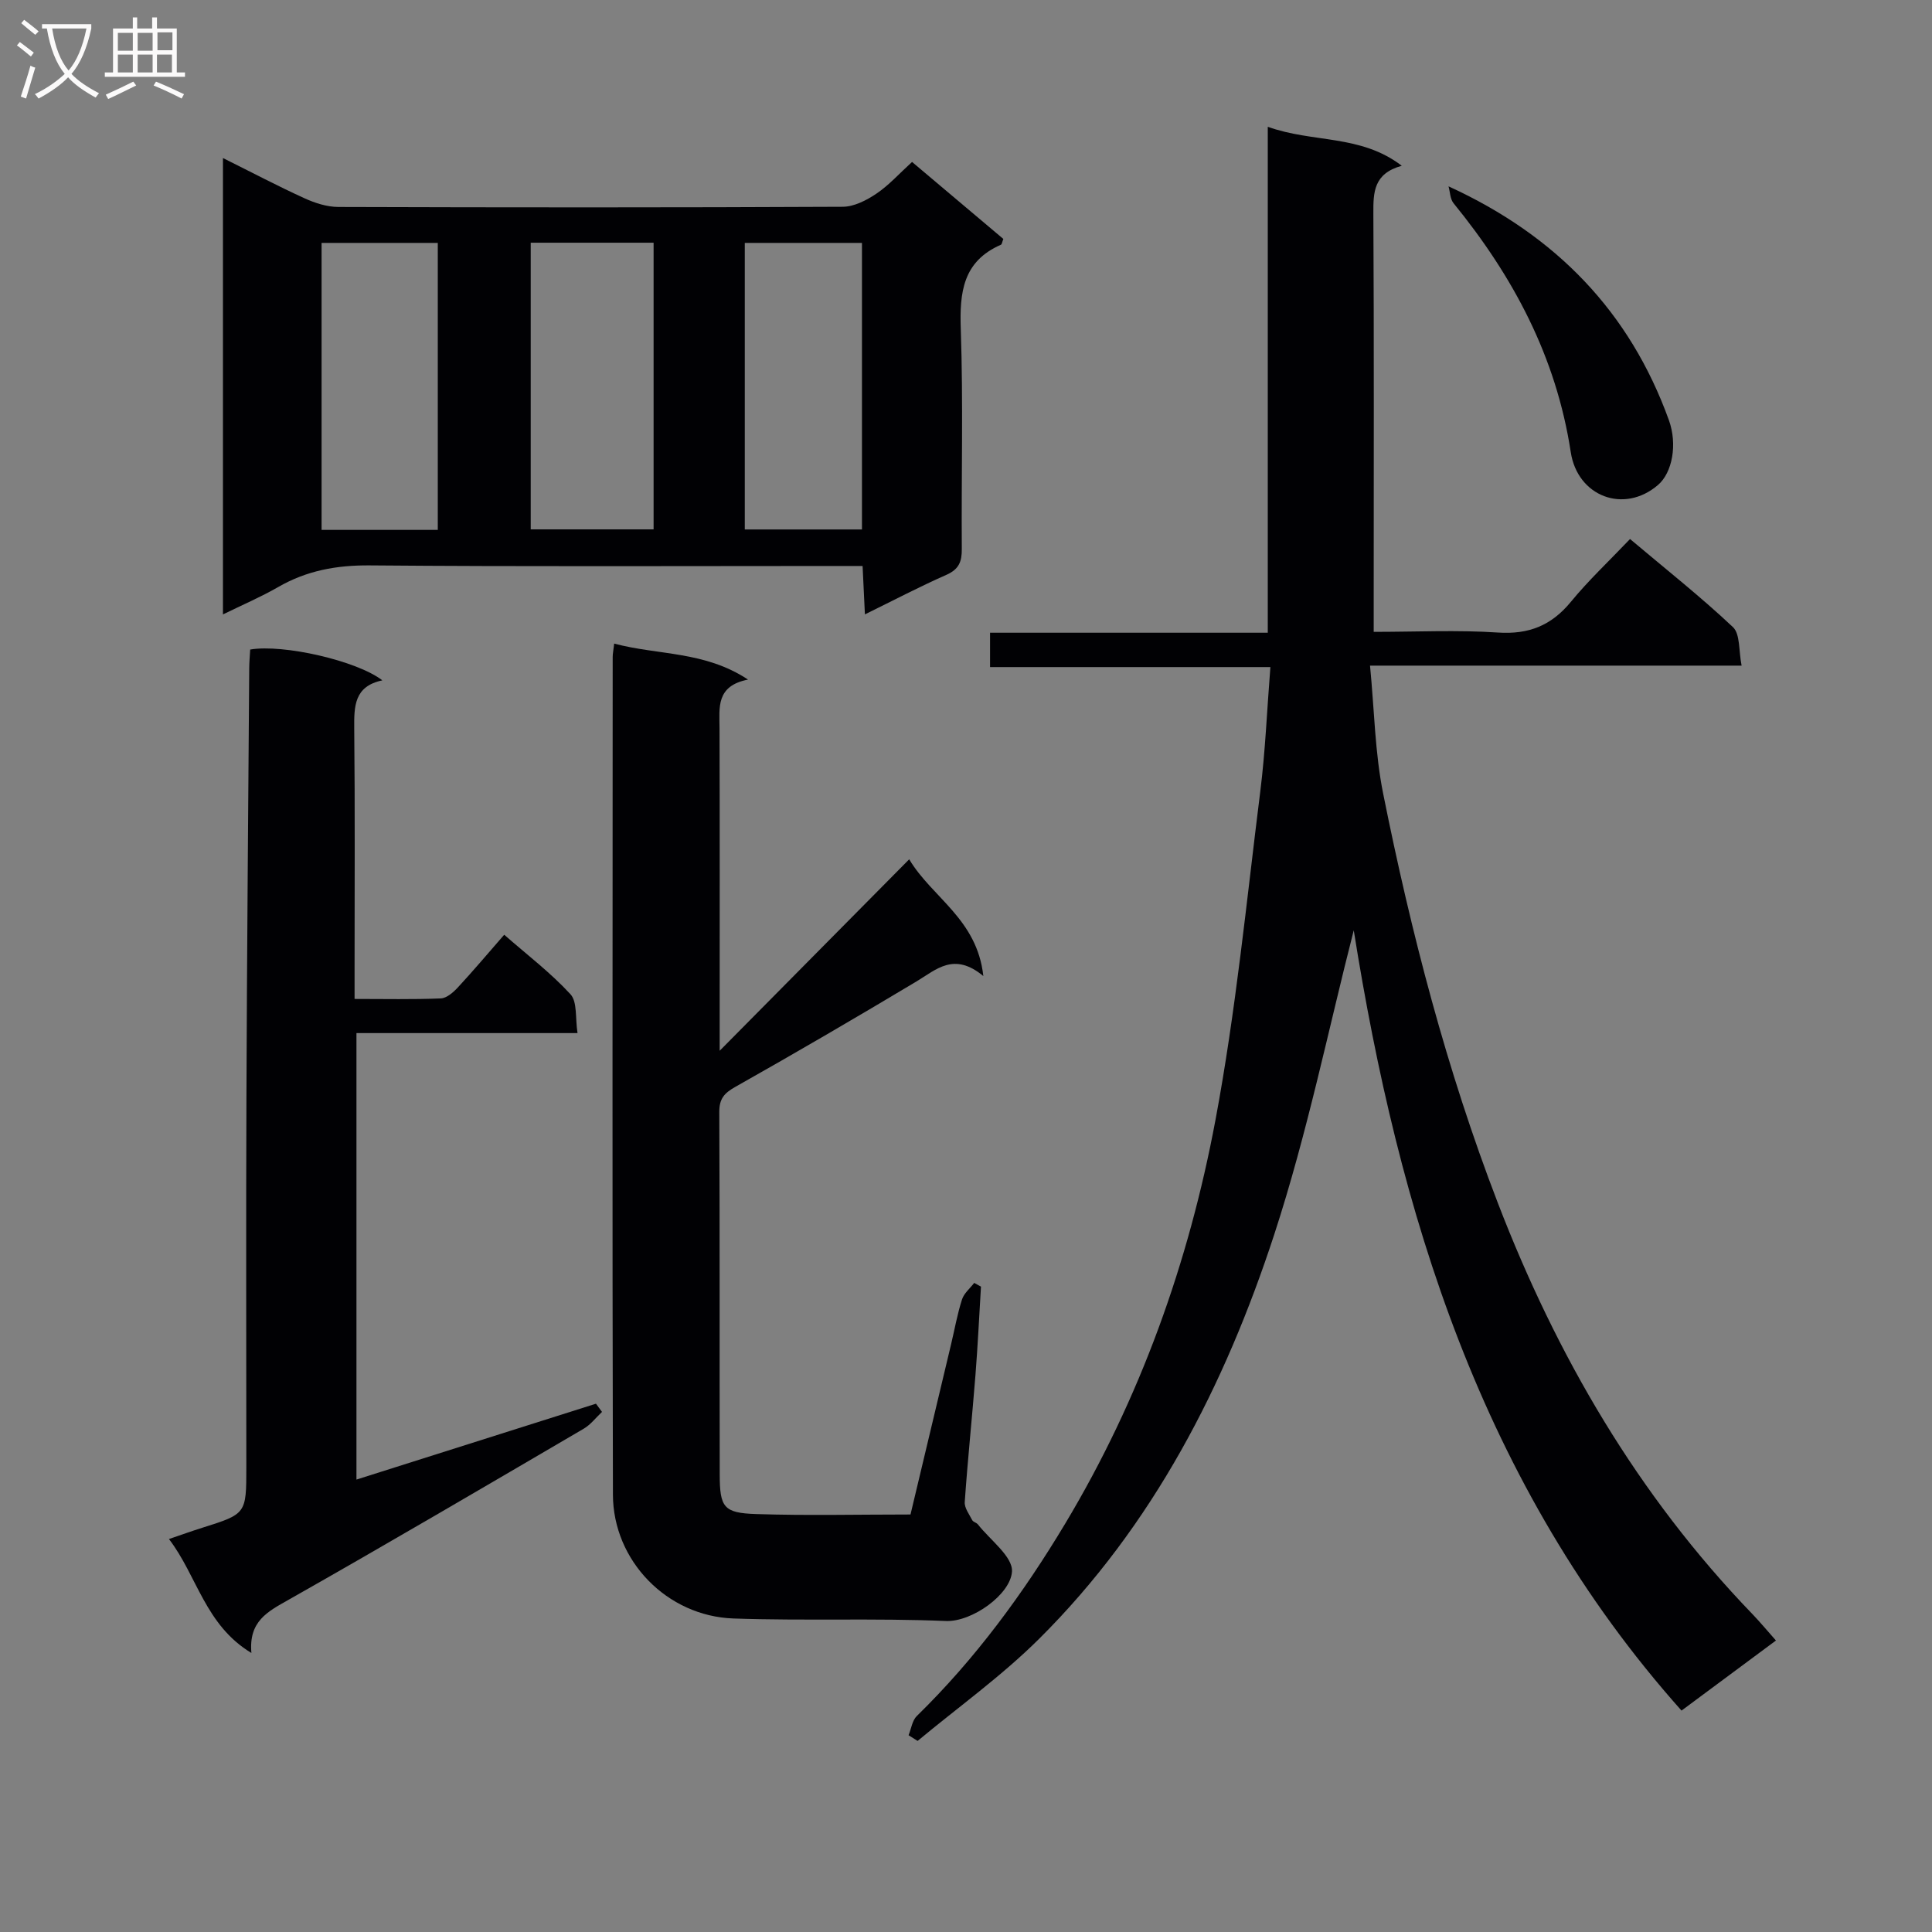 <svg enable-background="new 0 0 400 400" viewBox="0 0 400 400" xmlns="http://www.w3.org/2000/svg"><rect x="0" y="0" width="400" height="400" fill="#808080" stroke="none"/><g fill="#010104"><path d="m280.28 192.61c-5.16 20.09-9.59 41.93-16.46 62.97-10.2 31.21-25.06 60.24-48.7 83.74-7.74 7.69-16.73 14.12-25.14 21.12-.62-.39-1.25-.79-1.87-1.18.55-1.34.75-3.04 1.7-3.97 12.11-11.83 22.03-25.34 30.71-39.81 15.56-25.94 25.6-54.08 31.13-83.6 4.21-22.48 6.43-45.33 9.28-68.05 1.05-8.35 1.38-16.79 2.09-25.72-19.84 0-38.75 0-58.04 0 0-2.5 0-4.55 0-7.11h57.5c0-34.86 0-69.24 0-104.75 9.41 3.38 19.18 1.52 27.74 8.07-5.83 1.61-5.9 5.48-5.88 9.86.15 26.66.07 53.32.07 79.98v6.66c8.88 0 17.33-.42 25.71.14 6.4.43 11.08-1.45 15.12-6.37 3.68-4.48 7.95-8.48 12.24-12.99 7.5 6.32 14.68 11.99 21.31 18.24 1.52 1.44 1.17 4.87 1.79 7.97-25.63 0-50.55 0-76.93 0 .9 9.25 1.01 18.04 2.72 26.51 5.78 28.81 13.15 57.22 23.73 84.71 12.19 31.7 28.99 60.54 52.69 85.12 1.59 1.65 3.06 3.43 4.9 5.5-6.57 4.88-12.83 9.52-19.55 14.51-41.65-46.72-58.62-103.51-67.86-161.55z"/><path d="m46.16 127.21c0-31.72 0-62.78 0-94.49 5.89 2.93 11.29 5.78 16.84 8.31 2.18 1 4.68 1.81 7.04 1.82 34.81.11 69.63.13 104.44-.04 2.34-.01 4.93-1.34 6.96-2.71 2.59-1.74 4.73-4.15 7.39-6.57 6.38 5.38 12.68 10.69 18.9 15.94-.25.63-.29 1.1-.5 1.2-7.88 3.44-8.58 9.85-8.31 17.51.52 15.14.1 30.31.21 45.47.02 2.64-.59 4.21-3.18 5.36-5.58 2.46-11 5.31-16.88 8.19-.17-3.55-.31-6.48-.48-10.02-2.2 0-4.14 0-6.09 0-31.98 0-63.96.15-95.94-.12-6.89-.06-13.09 1.08-19.02 4.51-3.56 2.05-7.35 3.66-11.38 5.64zm63.72-76.96v59.35h25.44c0-19.92 0-39.51 0-59.35-8.55 0-16.82 0-25.44 0zm-19.24 59.46c0-20.15 0-39.72 0-59.42-8.19 0-16.08 0-24.06 0v59.42zm63.56-.09h24.26c0-19.98 0-39.64 0-59.33-8.27 0-16.17 0-24.26 0z"/><path d="m127.16 133.25c9.21 2.45 18.69 1.5 27.71 7.45-6.66 1.31-5.92 5.78-5.9 10.07.06 20.16.03 40.32.03 60.47v6.31c13.55-13.69 26.11-26.38 39.24-39.64 4.75 7.96 14.05 12.35 15.35 24.17-6.09-5.05-9.74-1.34-13.88 1.14-12.4 7.42-24.88 14.71-37.46 21.8-2.33 1.31-3.34 2.47-3.33 5.23.12 24.99.04 49.98.09 74.97.01 6.88.8 8.03 7.55 8.25 10.47.34 20.95.09 31.95.09 2.83-11.89 5.63-23.61 8.42-35.32.73-3.07 1.28-6.2 2.24-9.19.41-1.29 1.66-2.3 2.53-3.44.47.26.93.51 1.4.77-.37 6.1-.66 12.2-1.14 18.29-.69 8.77-1.61 17.53-2.22 26.31-.09 1.21.93 2.54 1.55 3.75.2.39.88.51 1.18.89 2.54 3.24 7.23 6.65 7.05 9.75-.28 4.7-8.24 10.47-13.71 10.24-14.63-.61-29.32-.01-43.96-.52-13.75-.48-24.92-11.95-24.95-25.64-.15-57.81-.06-115.61-.05-173.42 0-.66.14-1.3.31-2.78z"/><path d="m124.64 292.32c-1.25 1.17-2.34 2.63-3.79 3.48-20.35 11.91-40.68 23.85-61.2 35.47-4.25 2.41-8.19 4.39-7.6 10.96-9.61-5.8-11.2-15.93-17.07-23.59 2.67-.91 4.78-1.67 6.92-2.34 9.09-2.87 9.1-2.86 9.1-12.56 0-25.49-.08-50.98.02-76.47.11-29.64.37-59.28.58-88.92.01-1.31.13-2.62.2-3.87 6.81-1.17 22.13 2.32 27.36 6.38-5.84 1.22-5.86 5.37-5.82 9.97.17 16.66.07 33.32.07 49.98v6.01c6.32 0 12.09.13 17.85-.11 1.23-.05 2.61-1.27 3.56-2.3 3.16-3.41 6.16-6.97 9.57-10.88 4.74 4.15 9.63 7.87 13.72 12.32 1.45 1.58.97 4.93 1.46 8.04-15.54 0-30.47 0-45.77 0v92.44c16.66-5.28 33.13-10.49 49.59-15.71.41.57.83 1.13 1.25 1.7z"/><path d="m299.9 38.58c22.31 10.2 37.56 26.05 45.63 48.42 1.8 5 .71 10.86-2.26 13.41-7.04 6.04-16.66 2.38-18.06-6.79-3.02-19.76-11.91-36.38-24.28-51.56-.7-.87-.7-2.31-1.03-3.48z"/></g><path d="m6.4 11.7c-1-.8-1.9-1.6-2.9-2.3l.6-.7c.9.7 1.9 1.4 2.9 2.2zm-2.1 8.3c.7-2.1 1.4-4.2 2-6.4.2.1.6.3 1 .4-.7 2.3-1.3 4.4-1.9 6.4zm3-12.8c-1.1-.9-2.1-1.7-2.9-2.4l.6-.7c1 .8 2 1.5 3 2.4zm1.4-1.3v-.9h10.2v.9c-.9 4.2-2.3 7.3-4.1 9.4 1.3 1.4 3.2 2.7 5.7 4-.2.2-.4.5-.7.9-2.5-1.4-4.4-2.7-5.7-4.2-1.4 1.5-3.5 3-6.1 4.4 0 0 0 0-.1-.1-.3-.4-.5-.7-.7-.8 2.7-1.3 4.7-2.8 6.2-4.2-1.8-2.2-3-5.3-3.7-9.4zm9.2 0h-7.1c.6 3.8 1.7 6.7 3.4 8.7 1.7-2 2.9-4.8 3.7-8.7z" fill="#fbfafa"/><path d="m31.6 3.6h.9v2.3h4.1v9.1h1.7v.9h-16.6v-.9h1.7v-9.1h4.1v-2.3h.9v2.3h3.1v-2.3zm-4 13.3.6.8c-1.9.9-3.8 1.9-5.8 2.8-.2-.3-.3-.6-.5-.9 2-.9 3.9-1.8 5.7-2.7zm-3.2-10.1v3.7h3.1v-3.7zm0 4.5v3.7h3.1v-3.7zm4.1-4.5v3.7h3.1v-3.7zm0 4.5v3.7h3.1v-3.7zm9.1 9.1c-2.1-1.1-4.1-2-5.8-2.7l.5-.8c2.2.9 4.1 1.8 5.8 2.6zm-1.9-13.7h-3.1v3.7h3.1v-3.6zm-3.2 4.6v3.7h3.1v-3.7z" fill="#fbfafa"/></svg>